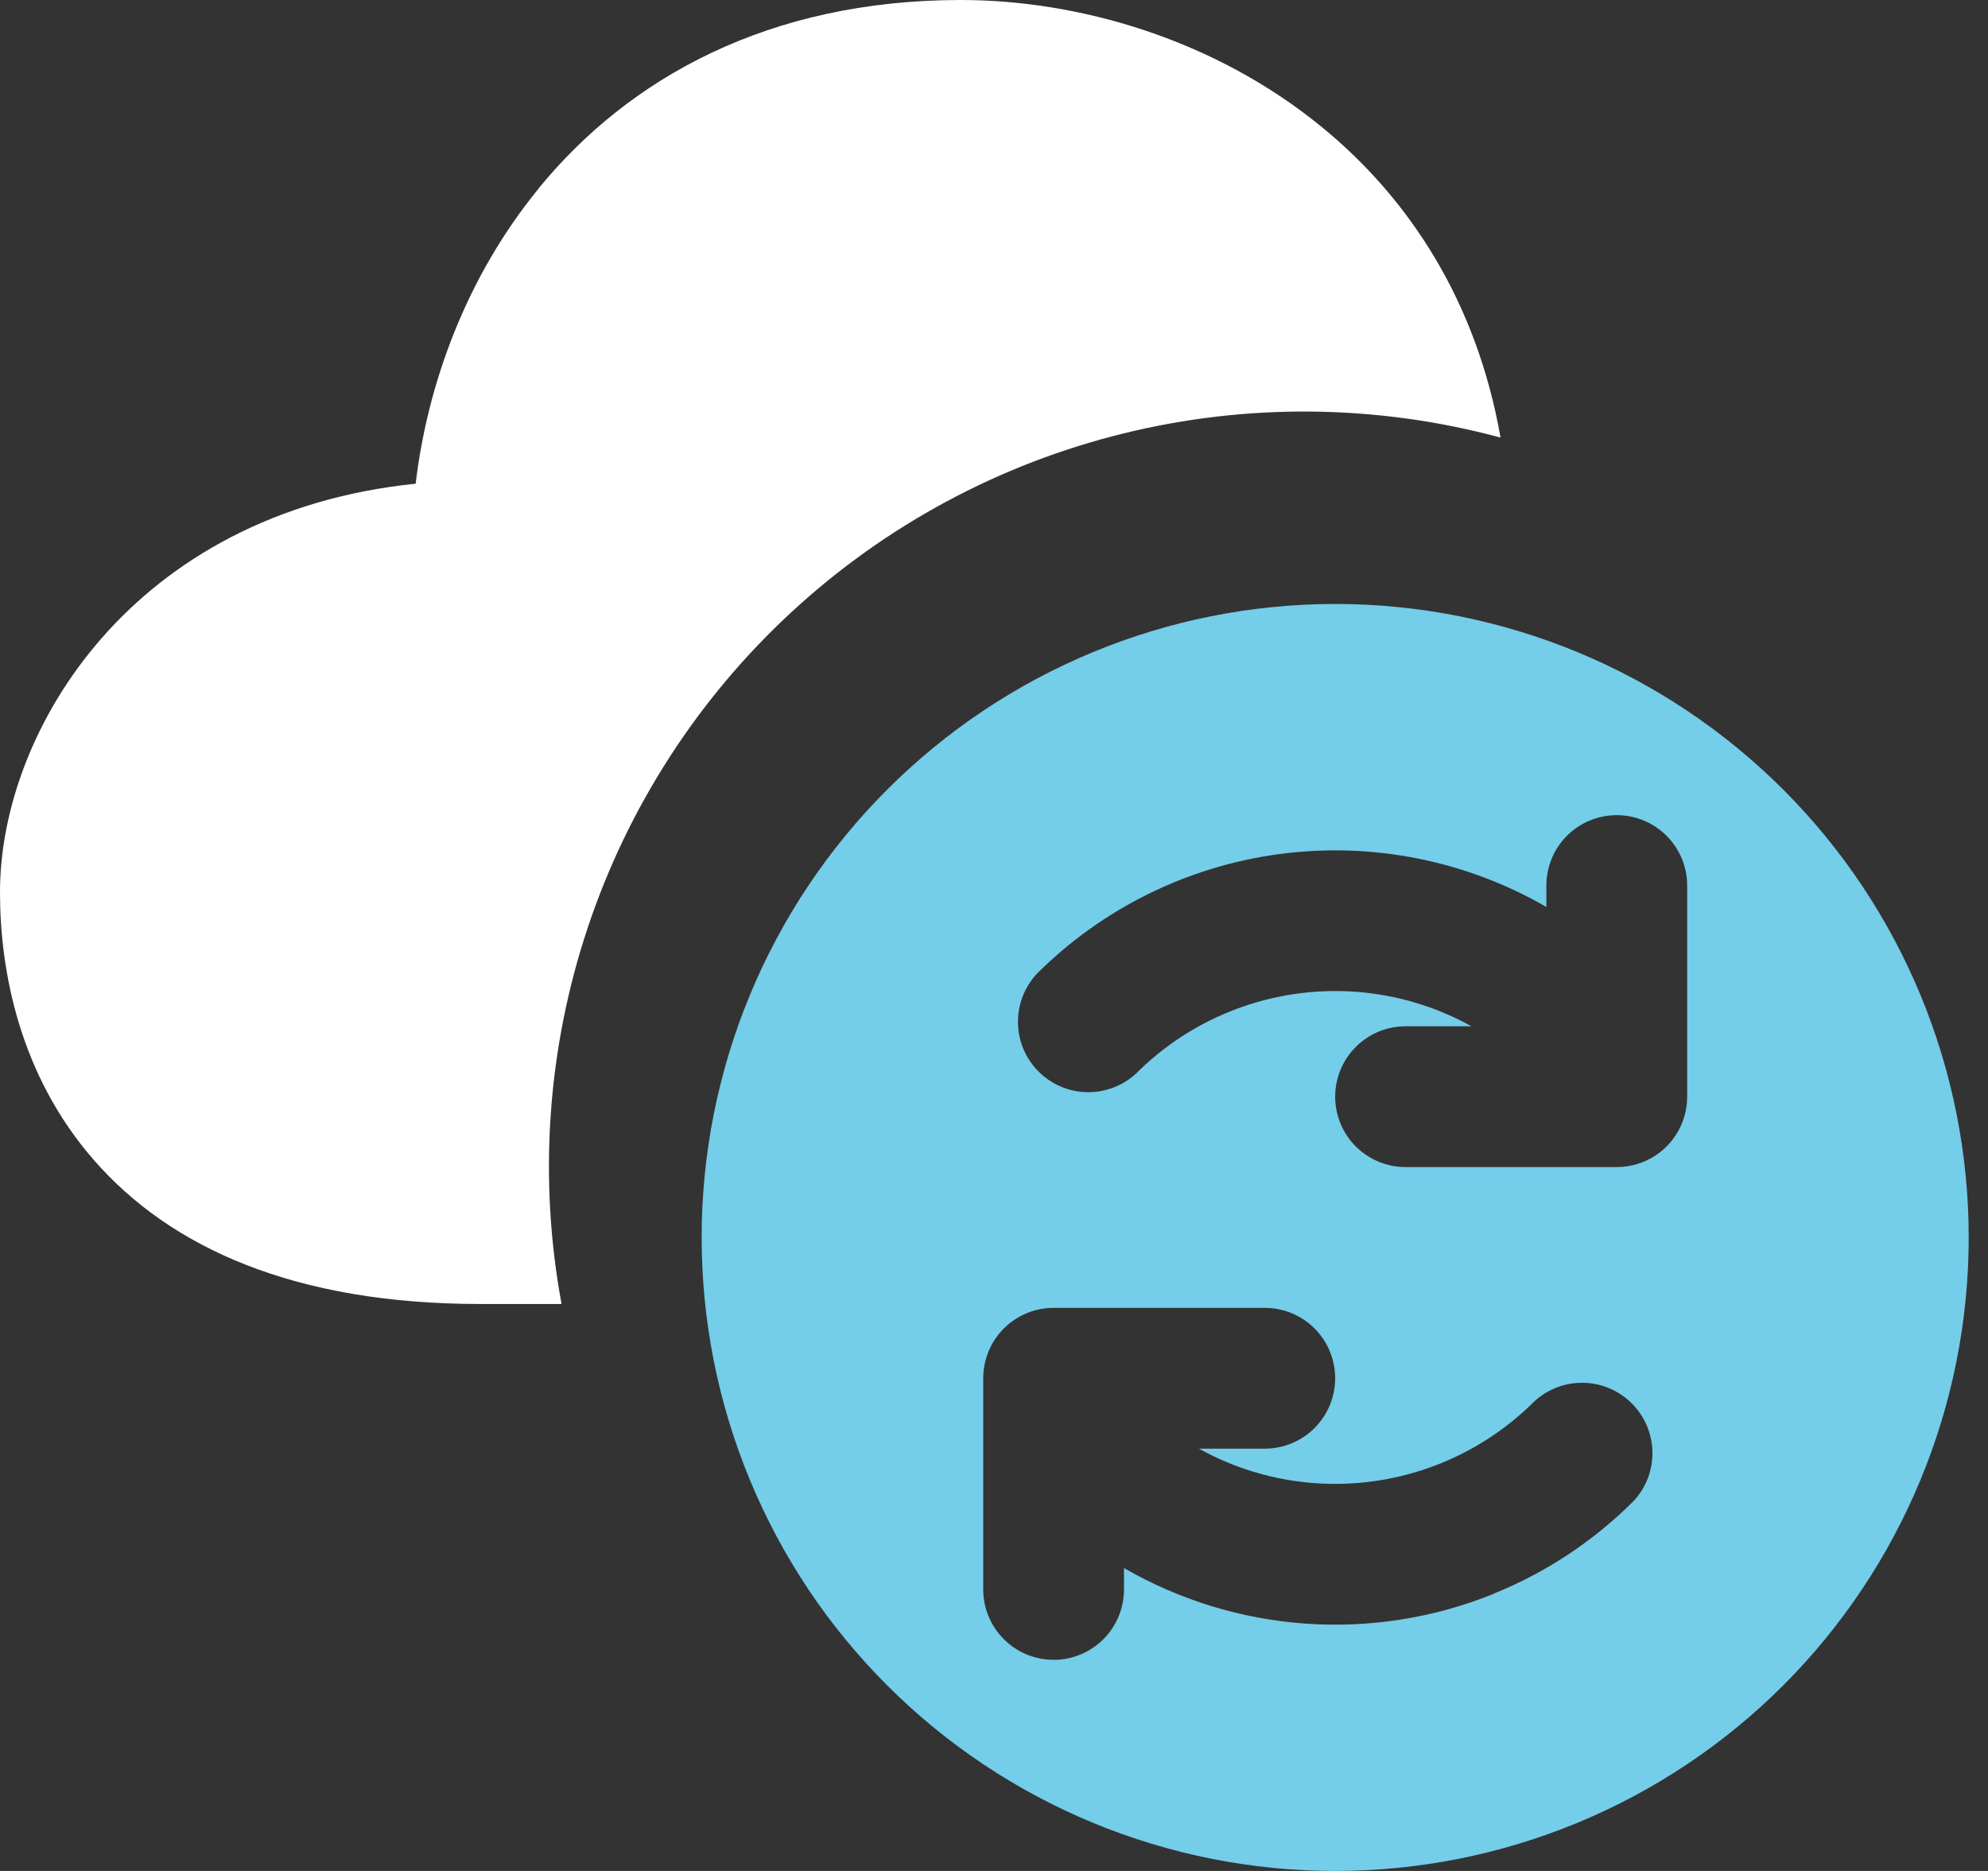 <svg width="34" height="32" viewBox="0 0 34 32" fill="none" xmlns="http://www.w3.org/2000/svg">
  <rect x="0" y="0" width="34" height="32" fill="#333333" stroke="none"/>
  <path style="transform-origin:center; transform-box: fill-box;"
    d="M12 21.165C12 22.588 12.28 23.997 12.825 25.312C13.369 26.626 14.167 27.821 15.174 28.827C16.18 29.833 17.374 30.631 18.689 31.175C20.003 31.72 21.412 32 22.835 32C24.258 32 25.667 31.72 26.982 31.175C28.296 30.631 29.491 29.833 30.497 28.827C31.503 27.821 32.301 26.626 32.845 25.312C33.39 23.997 33.67 22.588 33.67 21.165C33.67 18.291 32.529 15.536 30.497 13.504C28.465 11.472 25.709 10.33 22.835 10.33C19.962 10.33 17.206 11.472 15.174 13.504C13.142 15.536 12 18.291 12 21.165ZM27.651 13.942C27.97 13.942 28.276 14.069 28.502 14.294C28.728 14.52 28.855 14.826 28.855 15.146V18.757C28.855 19.077 28.728 19.383 28.502 19.609C28.276 19.834 27.97 19.961 27.651 19.961H24.039C23.72 19.961 23.413 19.834 23.188 19.609C22.962 19.383 22.835 19.077 22.835 18.757C22.835 18.438 22.962 18.132 23.188 17.906C23.413 17.68 23.72 17.553 24.039 17.553H25.166C24.478 17.171 23.706 16.964 22.919 16.951C22.273 16.94 21.63 17.059 21.03 17.302C20.43 17.544 19.885 17.905 19.428 18.363C19.199 18.573 18.898 18.686 18.588 18.68C18.277 18.673 17.981 18.547 17.762 18.327C17.542 18.107 17.416 17.811 17.41 17.5C17.404 17.19 17.518 16.889 17.728 16.66C18.852 15.536 20.316 14.814 21.893 14.606C23.469 14.399 25.07 14.717 26.447 15.512V15.146C26.447 14.826 26.574 14.52 26.799 14.294C27.025 14.069 27.331 13.942 27.651 13.942ZM25.541 27.262C24.524 27.673 23.426 27.847 22.331 27.77C21.236 27.693 20.174 27.368 19.223 26.819V27.185C19.223 27.504 19.097 27.81 18.871 28.036C18.645 28.262 18.339 28.389 18.02 28.389C17.7 28.389 17.394 28.262 17.168 28.036C16.942 27.81 16.816 27.504 16.816 27.185V23.573C16.816 23.254 16.942 22.948 17.168 22.722C17.394 22.496 17.7 22.369 18.02 22.369H21.631C21.951 22.369 22.257 22.496 22.483 22.722C22.708 22.948 22.835 23.254 22.835 23.573C22.835 23.892 22.708 24.198 22.483 24.424C22.257 24.65 21.951 24.777 21.631 24.777H20.504C21.192 25.159 21.964 25.366 22.751 25.379C23.398 25.39 24.04 25.271 24.64 25.029C25.24 24.786 25.785 24.425 26.242 23.968C26.471 23.758 26.772 23.644 27.083 23.651C27.393 23.657 27.689 23.784 27.909 24.004C28.128 24.223 28.254 24.52 28.261 24.83C28.267 25.141 28.153 25.442 27.942 25.67C27.256 26.356 26.44 26.898 25.541 27.259V27.262Z"
    fill="#74CDE9">
    <animateTransform attributeName="transform" attributeType="XML" type="rotate" values='0;400; 360 ;360; 360' dur="2s"
      repeatCount="indefinite" keySplines="0.5 0 0.5 1; 0.5 0 0.5 1; 0.5 0 0.5 1; 0.5 0 0.5 1"
      keyTimes="0; 0.25; 0.5; 0.75; 1" calcMode="spline" />
  </path>
  <path
    d="M9.217 3.216C10.759 1.333 13.147 0 16.434 0C18.429 0 20.756 0.657 22.608 2.174C24.106 3.399 25.256 5.163 25.663 7.484C23.555 6.916 21.339 6.891 19.22 7.412C17.1 7.933 15.148 8.982 13.544 10.462C11.94 11.942 10.738 13.804 10.049 15.875C9.36 17.946 9.207 20.157 9.604 22.303H8.217C5.038 22.303 2.916 21.34 1.611 19.847C0.333 18.387 0 16.605 0 15.26C0 12.494 2.266 8.769 7.109 8.273C7.311 6.564 7.977 4.731 9.217 3.219V3.216Z"
    fill="white" />
</svg>